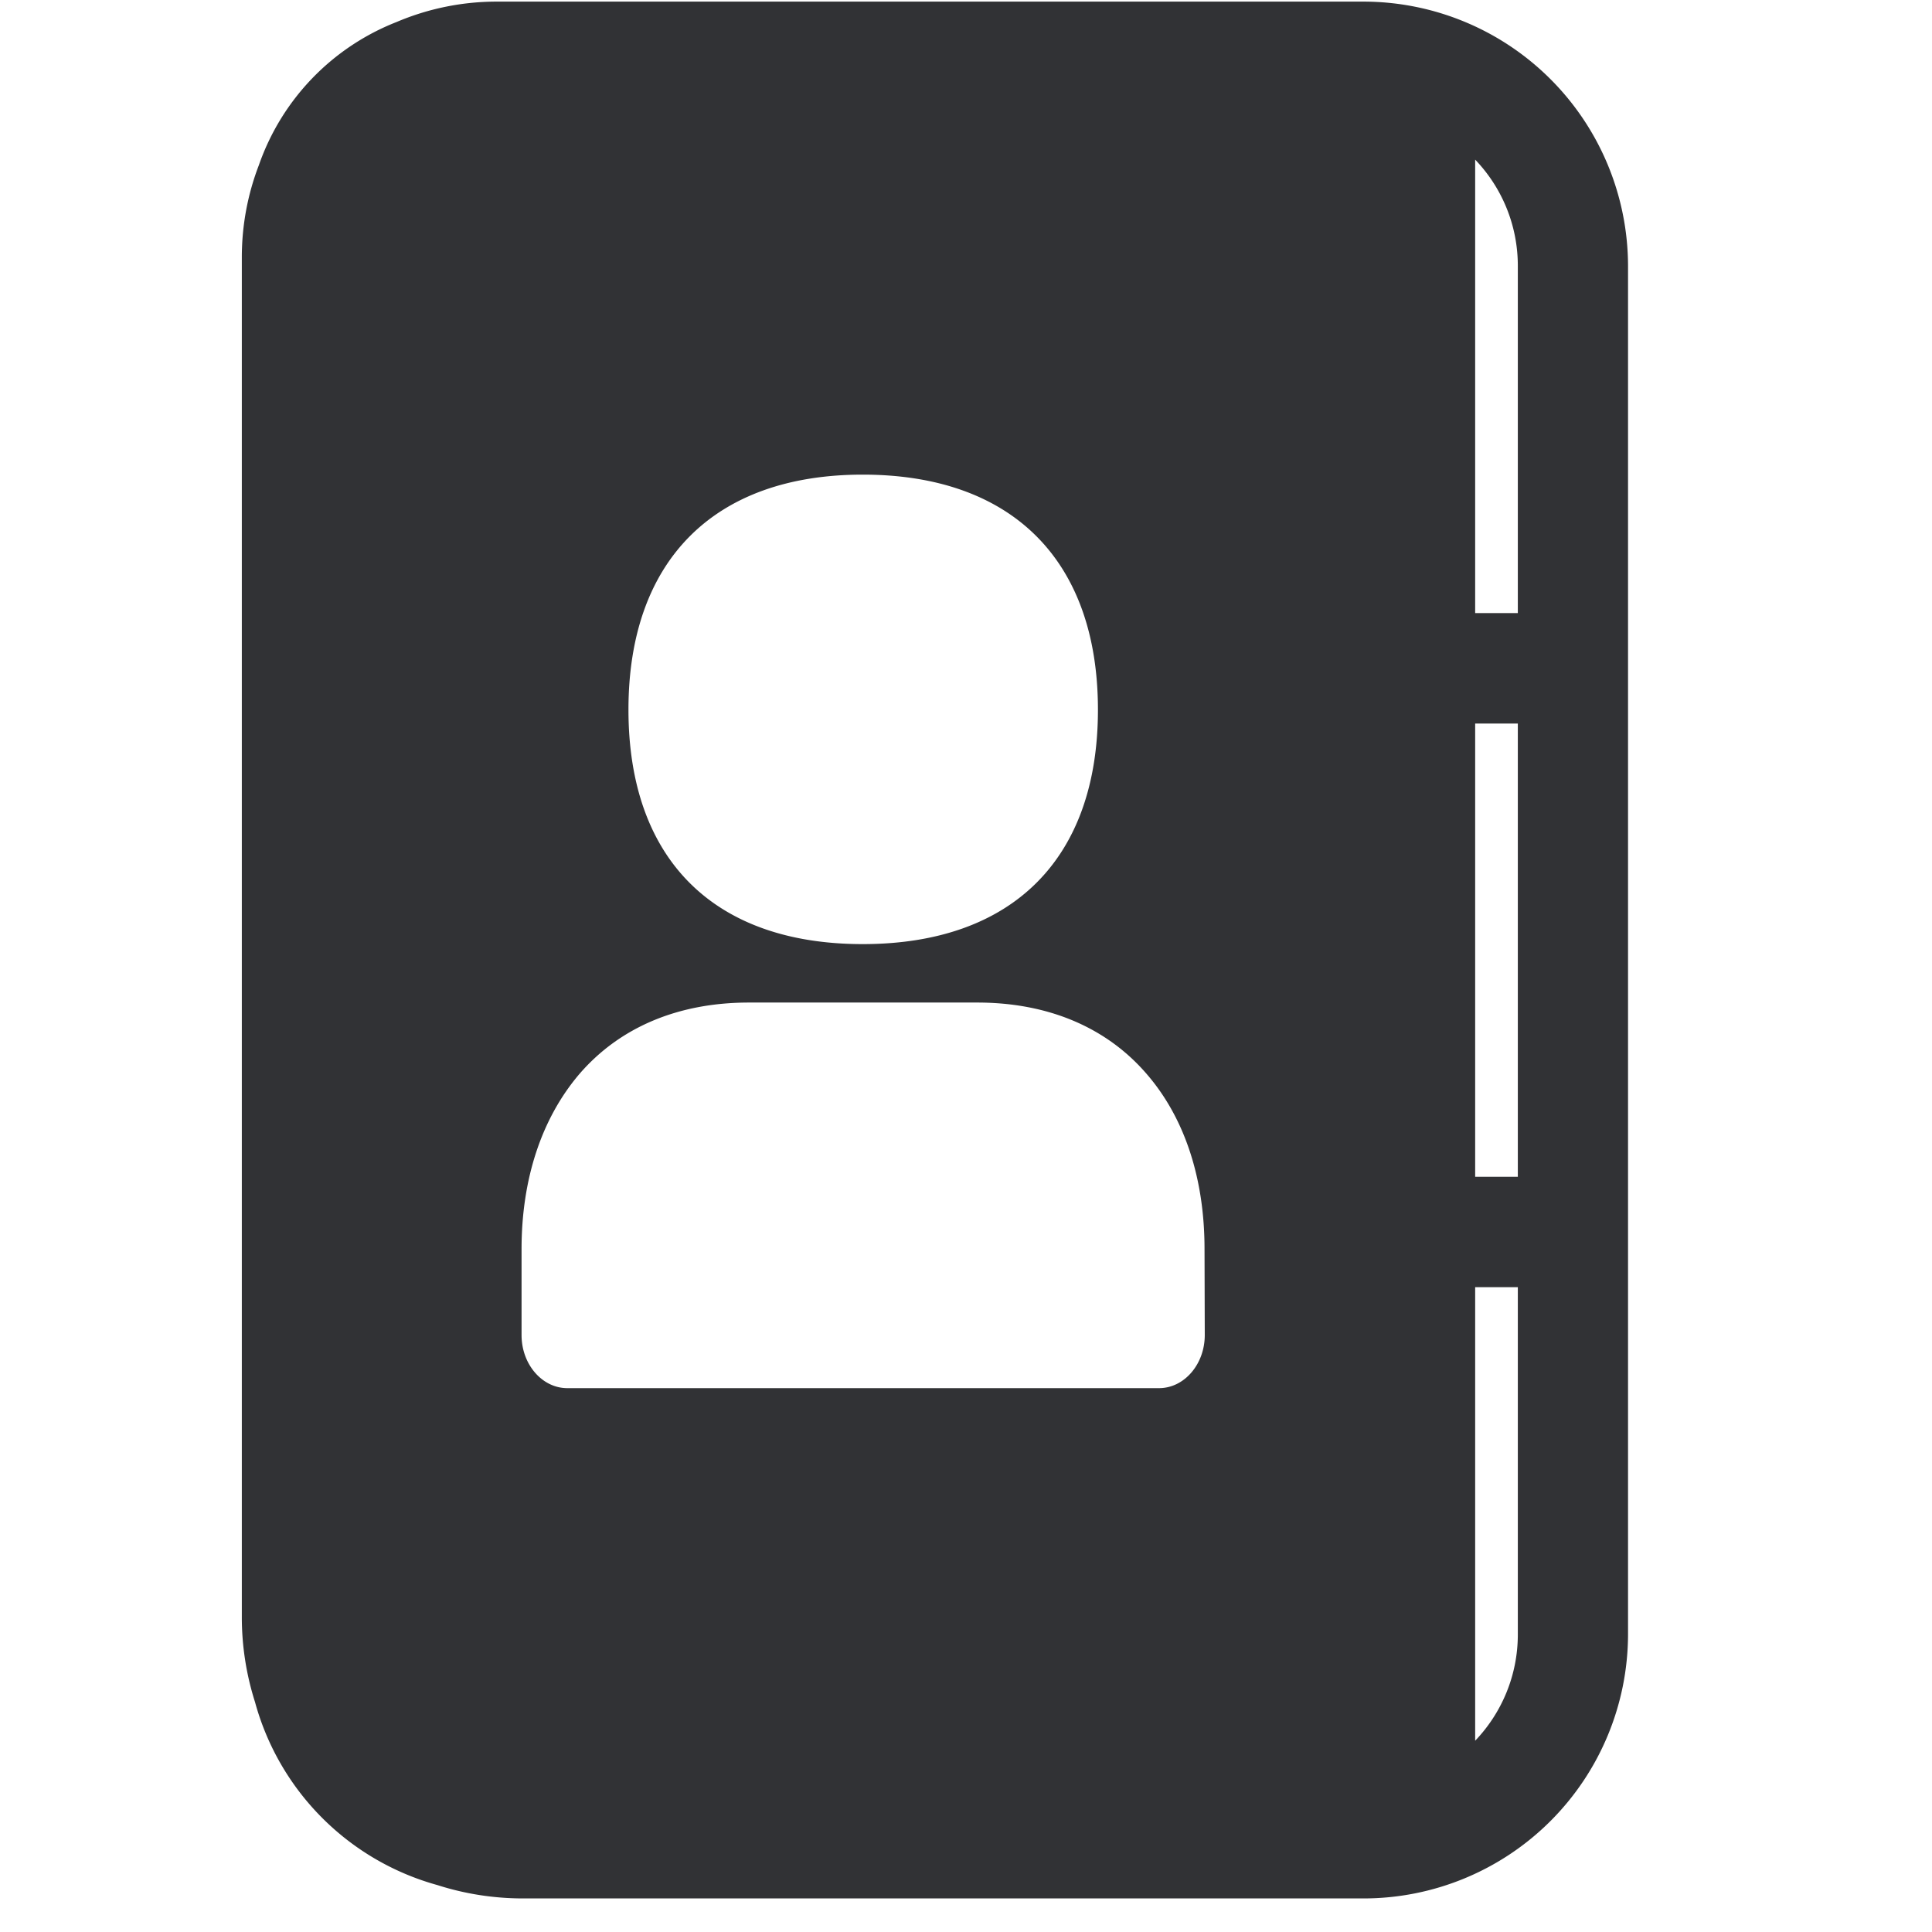 <svg width="24" height="24" viewBox="0 0 24 24" xmlns="http://www.w3.org/2000/svg"><path d="M16.94.02a3.289 3.289 0 013.284 3.284v16.999a3.286 3.286 0 01-3.285 3.28H6.5c-.372 0-.73-.058-1.067-.166a3.244 3.244 0 01-2.265-2.273 3.48 3.48 0 01-.164-1.057V3.197c0-.398.073-.785.212-1.146A2.952 2.952 0 014.925.274 3.18 3.18 0 016.176.02H16.94zm1.915 15.97h-.53v5.634c.329-.344.53-.81.53-1.321v-4.314zm-6.716-3.536H9.303c-.881 0-1.61.309-2.111.894-.464.548-.713 1.297-.713 2.168v1.069c0 .363.255.659.568.659h7.351c.313 0 .568-.296.568-.66l-.003-1.068c0-.874-.245-1.624-.713-2.168-.5-.585-1.23-.894-2.11-.894zm6.716-3.466h-.53v5.63h.53v-5.63zm-8.137-3.092c-1.85 0-2.911 1.069-2.911 2.92 0 1.853 1.055 2.912 2.91 2.912 1.856 0 2.922-1.056 2.922-2.911 0-1.856-1.066-2.921-2.921-2.921zm7.607-3.913v5.633h.53V3.304c0-.512-.201-.978-.53-1.321z" fill="#313235" fill-rule="nonzero"/></svg>